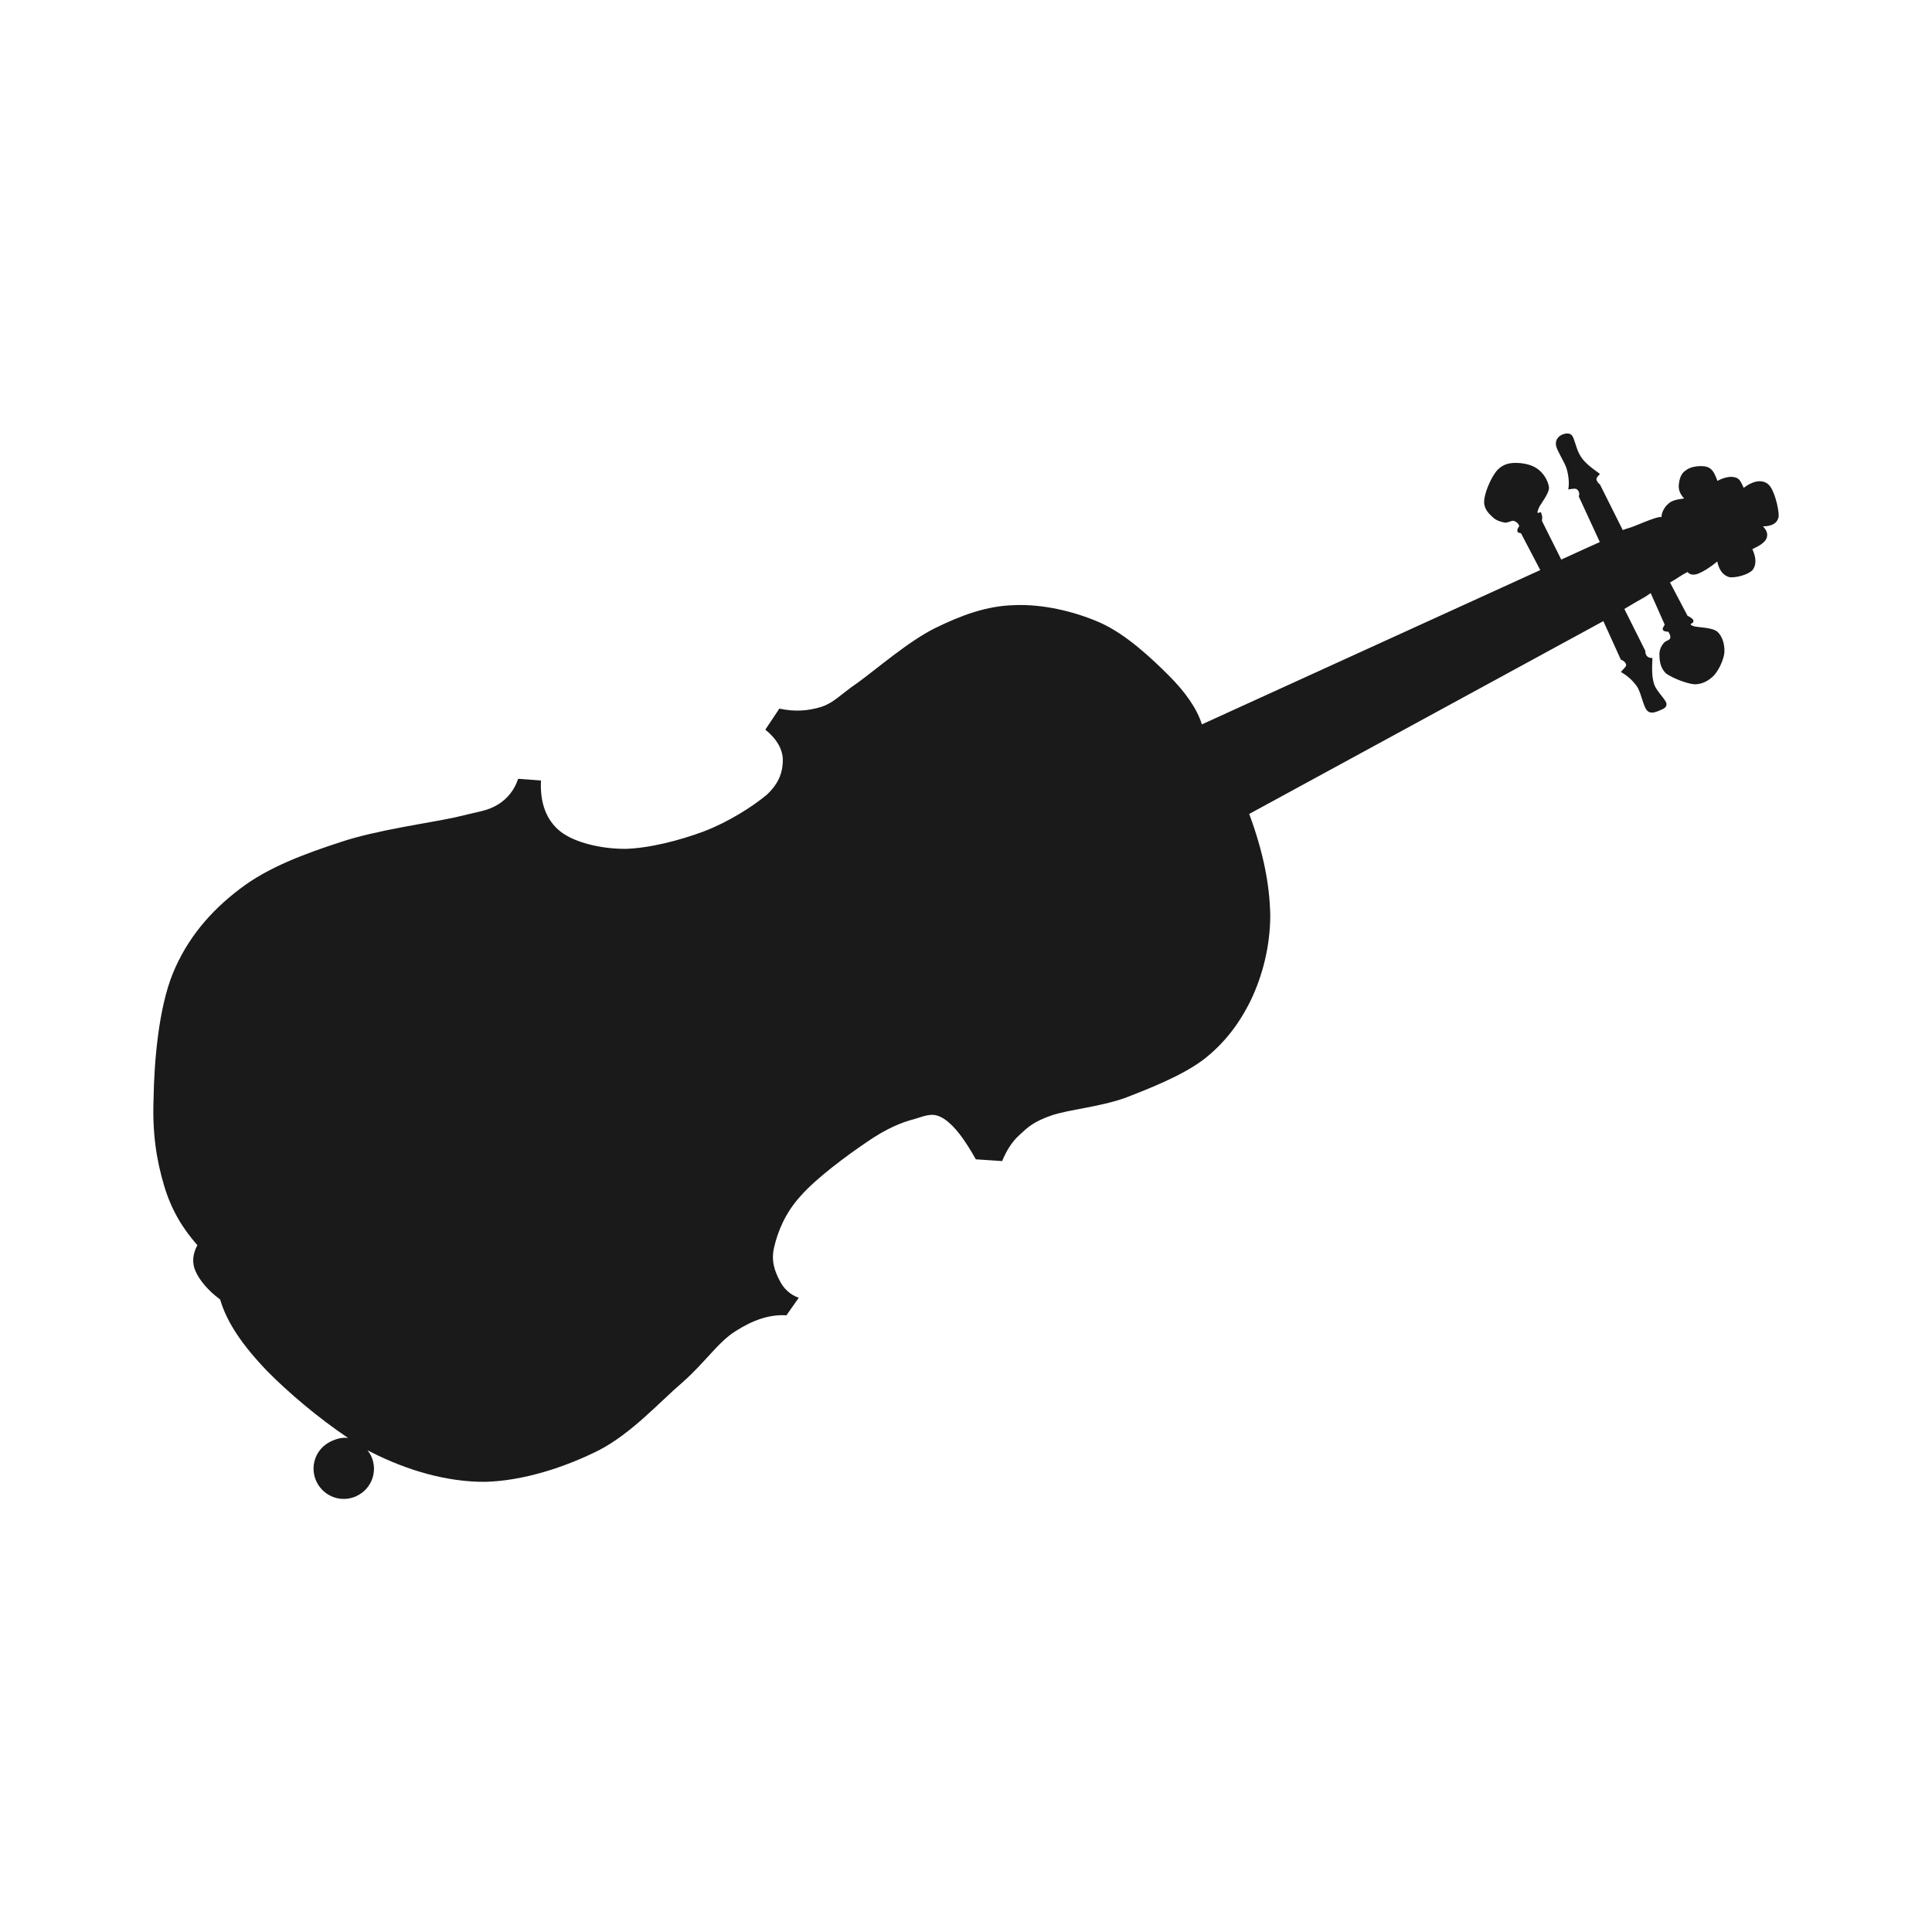 <?xml version="1.0" encoding="UTF-8" standalone="no"?>
<!-- Created with Inkscape (http://www.inkscape.org/) -->

<svg
   xmlns:dc="http://purl.org/dc/elements/1.1/"
   xmlns:cc="http://creativecommons.org/ns#"
   xmlns:rdf="http://www.w3.org/1999/02/22-rdf-syntax-ns#"
   xmlns:svg="http://www.w3.org/2000/svg"
   xmlns="http://www.w3.org/2000/svg"
   xmlns:sodipodi="http://sodipodi.sourceforge.net/DTD/sodipodi-0.dtd"
   xmlns:inkscape="http://www.inkscape.org/namespaces/inkscape"
   width="30"
   height="30"
   id="svg2"
   sodipodi:version="0.32"
   inkscape:version="0.48.4 r9939"
   sodipodi:docname="piano.svg"
   inkscape:output_extension="org.inkscape.output.svg.inkscape"
   version="1.1">
  <defs
     id="defs4" />
  <sodipodi:namedview
     id="base"
     pagecolor="#ffffff"
     bordercolor="#666666"
     borderopacity="1.0"
     inkscape:pageopacity="0.0"
     inkscape:pageshadow="2"
     inkscape:zoom="10.276087"
     inkscape:cx="15.344828"
     inkscape:cy="14.482759"
     inkscape:document-units="px"
     inkscape:current-layer="layer1"
     inkscape:window-width="656"
     inkscape:window-height="1029"
     inkscape:window-x="0"
     inkscape:window-y="19"
     showgrid="false"
     inkscape:window-maximized="0" />
  <g
     inkscape:label="Capa 1"
     inkscape:groupmode="layer"
     id="layer1"
     transform="translate(0,-1022.362)">
    <path
       sodipodi:type="arc"
       style="color:#000000;fill:#1a1a1a;stroke:#d4d4d4;stroke-width:1.028;stroke-opacity:1;marker:none;visibility:visible;display:inline;overflow:visible;enable-background:accumulate"
       id="path16617-6-6"
       sodipodi:cx="15.16226"
       sodipodi:cy="16.56851"
       sodipodi:rx="14.008413"
       sodipodi:ry="14.008413"
       d="m 29.171,16.569 a 14.008,14.008 0 1 1 -28.017,0 14.008,14.008 0 1 1 28.017,0 z"
       transform="matrix(0.973,0,0,0.973,330.508,953.632)" />
    <path
       style="fill:#1a1a1a;stroke:#d4d4d4;stroke-width:1px;stroke-linecap:butt;stroke-linejoin:miter;stroke-opacity:1"
       d="m 345.296,957.89 0,11.863 0,0"
       id="path16623-6-2"
       inkscape:connector-curvature="0"
       inkscape:transform-center-y="-5.9314904" />
    <path
       style="fill:#1a1a1a;stroke:#d4d4d4;stroke-width:1px;stroke-linecap:butt;stroke-linejoin:miter;stroke-opacity:1"
       d="m 357.159,969.753 -1.709,0 0,0"
       id="path16623-4-2-0"
       inkscape:connector-curvature="0"
       inkscape:transform-center-x="-0.854382" />
    <path
       style="fill:#1a1a1a;stroke:#d4d4d4;stroke-width:1px;stroke-linecap:butt;stroke-linejoin:miter;stroke-opacity:1"
       d="m 345.296,981.616 0,-2.018 0,0"
       id="path16623-4-3-9-0"
       inkscape:connector-curvature="0"
       inkscape:transform-center-y="1.0091015" />
    <path
       style="fill:#1a1a1a;stroke:#d4d4d4;stroke-width:1px;stroke-linecap:butt;stroke-linejoin:miter;stroke-opacity:1"
       d="m 333.433,969.753 11.863,0 0,0"
       id="path16623-4-3-4-1-0"
       inkscape:connector-curvature="0"
       inkscape:transform-center-x="5.9315" />
    <path
       inkscape:connector-curvature="0"
       sodipodi:nodetypes="cccccccccccccc"
       id="path9518-0-7"
       d="m 15,1025.992 -11.242,9.924 2.248,0 0,12.818 6.745,0 0,-7.564 4.651,0 1.3e-5,7.564 6.591,0 0,-12.818 2.248,0 -11.242,-9.924 0,0 0,0 z"
       style="font-size:12px;fill:none;stroke:none" />
    <path
       style="fill:#1a1a1a;fill-opacity:1;fill-rule:evenodd"
       d="m 24.326,1029.091 c -0.031,0.01 -0.06,0.011 -0.082,0.027 -0.047,0.022 -0.097,0.078 -0.082,0.163 0.016,0.085 0.122,0.234 0.163,0.354 0.033,0.112 0.045,0.231 0.027,0.327 0.068,-0.01 0.111,-0.02 0.136,0 0.026,0.02 0.045,0.062 0.027,0.109 l 0.327,0.708 c -0.181,0.081 -0.358,0.161 -0.599,0.272 l -0.299,-0.599 c 0,-0.041 0.009,-0.06 0,-0.082 -0.006,-0.025 -0.01,-0.055 -0.027,-0.055 -0.05,0.024 -0.052,0.012 -0.027,-0.055 0.022,-0.066 0.163,-0.223 0.163,-0.327 -0.012,-0.108 -0.091,-0.235 -0.191,-0.299 -0.104,-0.072 -0.269,-0.091 -0.381,-0.082 -0.114,0.01 -0.205,0.062 -0.272,0.163 -0.07,0.102 -0.163,0.314 -0.163,0.436 -0.004,0.116 0.075,0.188 0.136,0.245 0.051,0.049 0.132,0.073 0.191,0.082 0.055,0 0.1,-0.039 0.136,-0.027 0.031,0.01 0.07,0.035 0.082,0.082 -0.025,0.03 -0.036,0.06 -0.027,0.082 0.006,0.022 0.013,0.015 0.054,0.027 l 0.299,0.572 -5.254,2.396 c -0.078,-0.247 -0.255,-0.5 -0.517,-0.762 -0.272,-0.271 -0.66,-0.636 -1.062,-0.817 -0.41,-0.18 -0.907,-0.292 -1.334,-0.272 -0.429,0.01 -0.825,0.158 -1.225,0.354 -0.408,0.2 -0.904,0.63 -1.198,0.844 -0.298,0.204 -0.366,0.309 -0.572,0.381 -0.21,0.064 -0.416,0.079 -0.653,0.027 l -0.218,0.327 c 0.17,0.137 0.266,0.294 0.272,0.463 0,0.169 -0.041,0.352 -0.245,0.544 -0.214,0.182 -0.606,0.431 -0.98,0.572 -0.374,0.141 -0.855,0.264 -1.225,0.272 -0.376,0 -0.788,-0.098 -1.007,-0.272 -0.219,-0.176 -0.315,-0.445 -0.299,-0.789 l -0.354,-0.027 c -0.055,0.165 -0.16,0.31 -0.327,0.408 -0.163,0.092 -0.254,0.093 -0.653,0.191 -0.414,0.09 -1.209,0.195 -1.769,0.381 -0.564,0.184 -1.138,0.394 -1.579,0.735 -0.447,0.339 -0.811,0.762 -1.034,1.307 -0.222,0.543 -0.29,1.376 -0.299,1.933 -0.022,0.551 0.046,0.969 0.163,1.361 0.114,0.386 0.294,0.673 0.517,0.926 -0.07,0.131 -0.09,0.269 -0.027,0.408 0.061,0.135 0.187,0.292 0.381,0.436 0.1,0.349 0.345,0.712 0.735,1.116 0.312,0.317 0.788,0.724 1.252,1.034 -0.089,-0.013 -0.185,0.012 -0.272,0.055 -0.235,0.114 -0.331,0.391 -0.218,0.626 0.114,0.233 0.393,0.332 0.626,0.218 0.235,-0.114 0.331,-0.391 0.218,-0.626 -0.014,-0.03 -0.035,-0.057 -0.054,-0.082 0.018,0.01 0.037,0.018 0.054,0.027 0.563,0.286 1.176,0.465 1.769,0.463 0.596,-0.014 1.246,-0.227 1.77,-0.49 0.514,-0.267 0.942,-0.75 1.307,-1.062 0.349,-0.31 0.55,-0.623 0.817,-0.789 0.27,-0.172 0.525,-0.261 0.789,-0.245 l 0.191,-0.272 c -0.139,-0.051 -0.235,-0.143 -0.299,-0.272 -0.07,-0.137 -0.136,-0.298 -0.082,-0.517 0.051,-0.221 0.163,-0.521 0.408,-0.789 0.243,-0.28 0.733,-0.64 1.035,-0.844 0.296,-0.204 0.531,-0.301 0.735,-0.354 0.198,-0.061 0.298,-0.108 0.463,0 0.163,0.11 0.314,0.314 0.49,0.626 l 0.408,0.027 c 0.066,-0.155 0.143,-0.291 0.272,-0.408 0.125,-0.116 0.218,-0.205 0.49,-0.299 0.274,-0.094 0.742,-0.131 1.143,-0.272 0.396,-0.153 0.892,-0.348 1.225,-0.599 0.325,-0.253 0.557,-0.561 0.735,-0.926 0.178,-0.376 0.296,-0.823 0.299,-1.307 -0.009,-0.494 -0.113,-1.001 -0.327,-1.579 l 5.499,-2.994 0.272,0.599 c 0.045,0.014 0.08,0.049 0.082,0.082 0,0.03 -0.039,0.056 -0.082,0.109 0.085,0.047 0.176,0.12 0.245,0.218 0.071,0.098 0.099,0.313 0.163,0.381 0.055,0.059 0.14,0.02 0.191,0 0.047,-0.025 0.117,-0.038 0.109,-0.109 -0.016,-0.071 -0.153,-0.188 -0.191,-0.299 -0.039,-0.12 -0.034,-0.25 -0.027,-0.408 -0.041,0 -0.063,-0.01 -0.082,-0.027 -0.017,-0.017 -0.033,-0.053 -0.027,-0.082 l -0.327,-0.653 c 0.105,-0.065 0.21,-0.124 0.327,-0.191 0.027,-0.016 0.054,-0.038 0.082,-0.055 l 0.218,0.49 c -0.022,0.037 -0.041,0.064 -0.027,0.082 0.01,0.019 0.041,0.027 0.082,0.027 0.028,0.041 0.039,0.075 0.027,0.109 -0.022,0.031 -0.077,0.031 -0.109,0.082 -0.037,0.047 -0.062,0.112 -0.054,0.191 0,0.077 0.019,0.198 0.109,0.272 0.092,0.064 0.308,0.153 0.436,0.163 0.121,0 0.221,-0.058 0.299,-0.136 0.074,-0.08 0.151,-0.24 0.163,-0.354 0.009,-0.121 -0.029,-0.256 -0.109,-0.327 -0.08,-0.067 -0.293,-0.066 -0.354,-0.082 -0.069,-0.019 -0.08,-0.037 -0.027,-0.055 0.009,-0.02 0.017,-0.038 0,-0.055 -0.016,-0.016 -0.046,-0.04 -0.082,-0.055 l -0.272,-0.517 c 0.096,-0.052 0.169,-0.111 0.272,-0.163 0.031,0.039 0.085,0.054 0.163,0.027 0.077,-0.031 0.18,-0.091 0.299,-0.191 0.027,0.139 0.097,0.222 0.191,0.245 0.094,0.012 0.285,-0.037 0.354,-0.109 0.065,-0.077 0.061,-0.191 0,-0.327 0.12,-0.057 0.188,-0.102 0.218,-0.163 0.025,-0.064 0.013,-0.122 -0.054,-0.191 0.145,0 0.233,-0.054 0.245,-0.163 0,-0.118 -0.069,-0.412 -0.163,-0.49 -0.09,-0.077 -0.228,-0.061 -0.381,0.055 -0.044,-0.094 -0.064,-0.148 -0.136,-0.163 -0.071,-0.02 -0.17,0 -0.272,0.055 -0.043,-0.121 -0.081,-0.192 -0.163,-0.218 -0.085,-0.025 -0.254,-0.01 -0.327,0.055 -0.078,0.044 -0.101,0.143 -0.109,0.218 -0.009,0.074 0.015,0.147 0.082,0.218 -0.11,0.016 -0.186,0.027 -0.245,0.082 -0.061,0.053 -0.103,0.126 -0.109,0.218 0.01,-0.037 -0.132,0.01 -0.436,0.136 -0.035,0.015 -0.125,0.038 -0.163,0.055 l -0.354,-0.708 c -0.028,-0.019 -0.054,-0.058 -0.054,-0.082 -0.004,-0.024 0.031,-0.054 0.054,-0.082 -0.129,-0.094 -0.233,-0.168 -0.299,-0.272 -0.071,-0.108 -0.093,-0.276 -0.136,-0.327 -0.026,-0.025 -0.051,-0.032 -0.082,-0.027 z"
       id="path7-2-7"
       inkscape:connector-curvature="0" />
  </g>
</svg>
